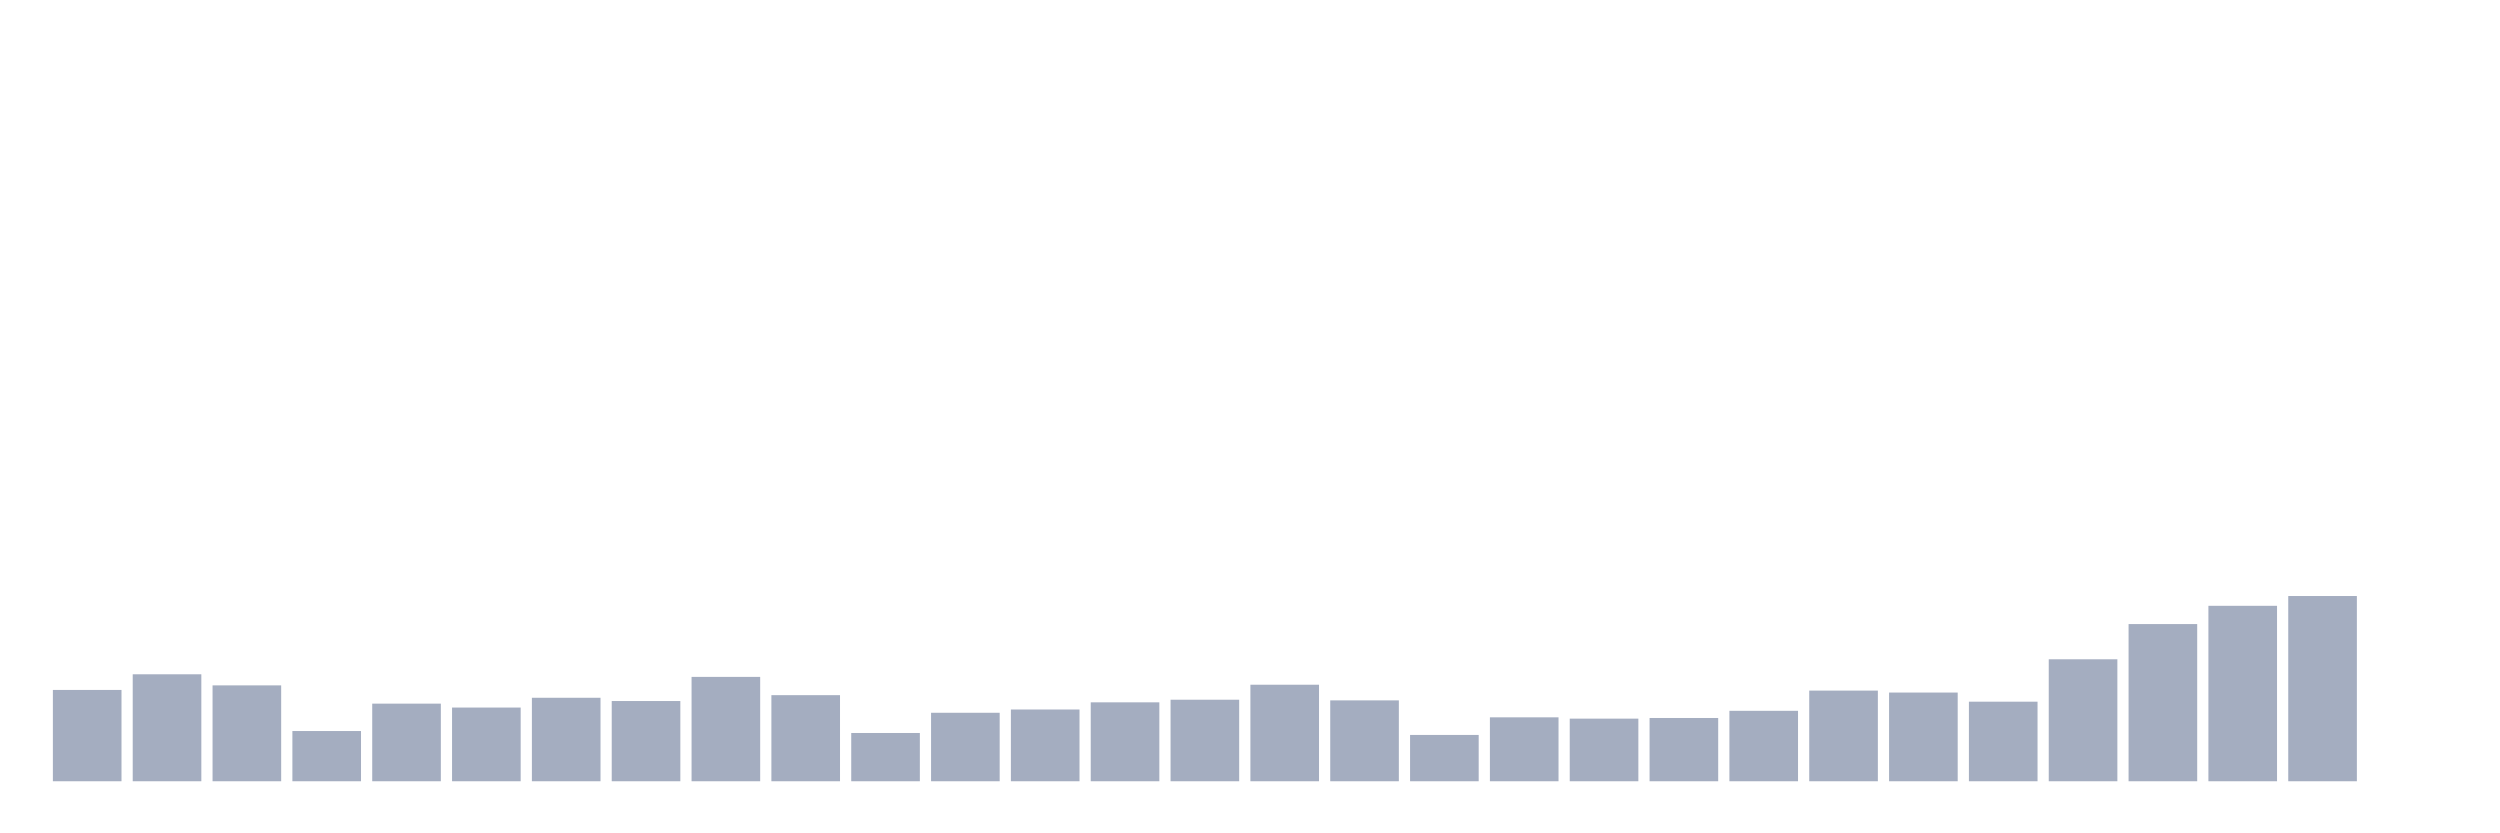 <svg xmlns="http://www.w3.org/2000/svg" viewBox="0 0 480 160"><g transform="translate(10,10)"><rect class="bar" x="0.153" width="13.175" y="122.469" height="17.531" fill="rgb(164,173,192)"></rect><rect class="bar" x="15.482" width="13.175" y="119.463" height="20.537" fill="rgb(164,173,192)"></rect><rect class="bar" x="30.81" width="13.175" y="121.592" height="18.408" fill="rgb(164,173,192)"></rect><rect class="bar" x="46.138" width="13.175" y="130.358" height="9.642" fill="rgb(164,173,192)"></rect><rect class="bar" x="61.466" width="13.175" y="125.098" height="14.902" fill="rgb(164,173,192)"></rect><rect class="bar" x="76.794" width="13.175" y="125.85" height="14.15" fill="rgb(164,173,192)"></rect><rect class="bar" x="92.123" width="13.175" y="123.971" height="16.029" fill="rgb(164,173,192)"></rect><rect class="bar" x="107.451" width="13.175" y="124.597" height="15.403" fill="rgb(164,173,192)"></rect><rect class="bar" x="122.779" width="13.175" y="119.964" height="20.036" fill="rgb(164,173,192)"></rect><rect class="bar" x="138.107" width="13.175" y="123.47" height="16.53" fill="rgb(164,173,192)"></rect><rect class="bar" x="153.436" width="13.175" y="130.733" height="9.267" fill="rgb(164,173,192)"></rect><rect class="bar" x="168.764" width="13.175" y="126.852" height="13.148" fill="rgb(164,173,192)"></rect><rect class="bar" x="184.092" width="13.175" y="126.225" height="13.775" fill="rgb(164,173,192)"></rect><rect class="bar" x="199.42" width="13.175" y="124.848" height="15.152" fill="rgb(164,173,192)"></rect><rect class="bar" x="214.748" width="13.175" y="124.347" height="15.653" fill="rgb(164,173,192)"></rect><rect class="bar" x="230.077" width="13.175" y="121.467" height="18.533" fill="rgb(164,173,192)"></rect><rect class="bar" x="245.405" width="13.175" y="124.472" height="15.528" fill="rgb(164,173,192)"></rect><rect class="bar" x="260.733" width="13.175" y="131.109" height="8.891" fill="rgb(164,173,192)"></rect><rect class="bar" x="276.061" width="13.175" y="127.728" height="12.272" fill="rgb(164,173,192)"></rect><rect class="bar" x="291.39" width="13.175" y="127.979" height="12.021" fill="rgb(164,173,192)"></rect><rect class="bar" x="306.718" width="13.175" y="127.853" height="12.147" fill="rgb(164,173,192)"></rect><rect class="bar" x="322.046" width="13.175" y="126.476" height="13.524" fill="rgb(164,173,192)"></rect><rect class="bar" x="337.374" width="13.175" y="122.594" height="17.406" fill="rgb(164,173,192)"></rect><rect class="bar" x="352.702" width="13.175" y="122.97" height="17.03" fill="rgb(164,173,192)"></rect><rect class="bar" x="368.031" width="13.175" y="124.723" height="15.277" fill="rgb(164,173,192)"></rect><rect class="bar" x="383.359" width="13.175" y="116.583" height="23.417" fill="rgb(164,173,192)"></rect><rect class="bar" x="398.687" width="13.175" y="109.821" height="30.179" fill="rgb(164,173,192)"></rect><rect class="bar" x="414.015" width="13.175" y="106.315" height="33.685" fill="rgb(164,173,192)"></rect><rect class="bar" x="429.344" width="13.175" y="104.436" height="35.564" fill="rgb(164,173,192)"></rect><rect class="bar" x="444.672" width="13.175" y="140" height="0" fill="rgb(164,173,192)"></rect></g></svg>